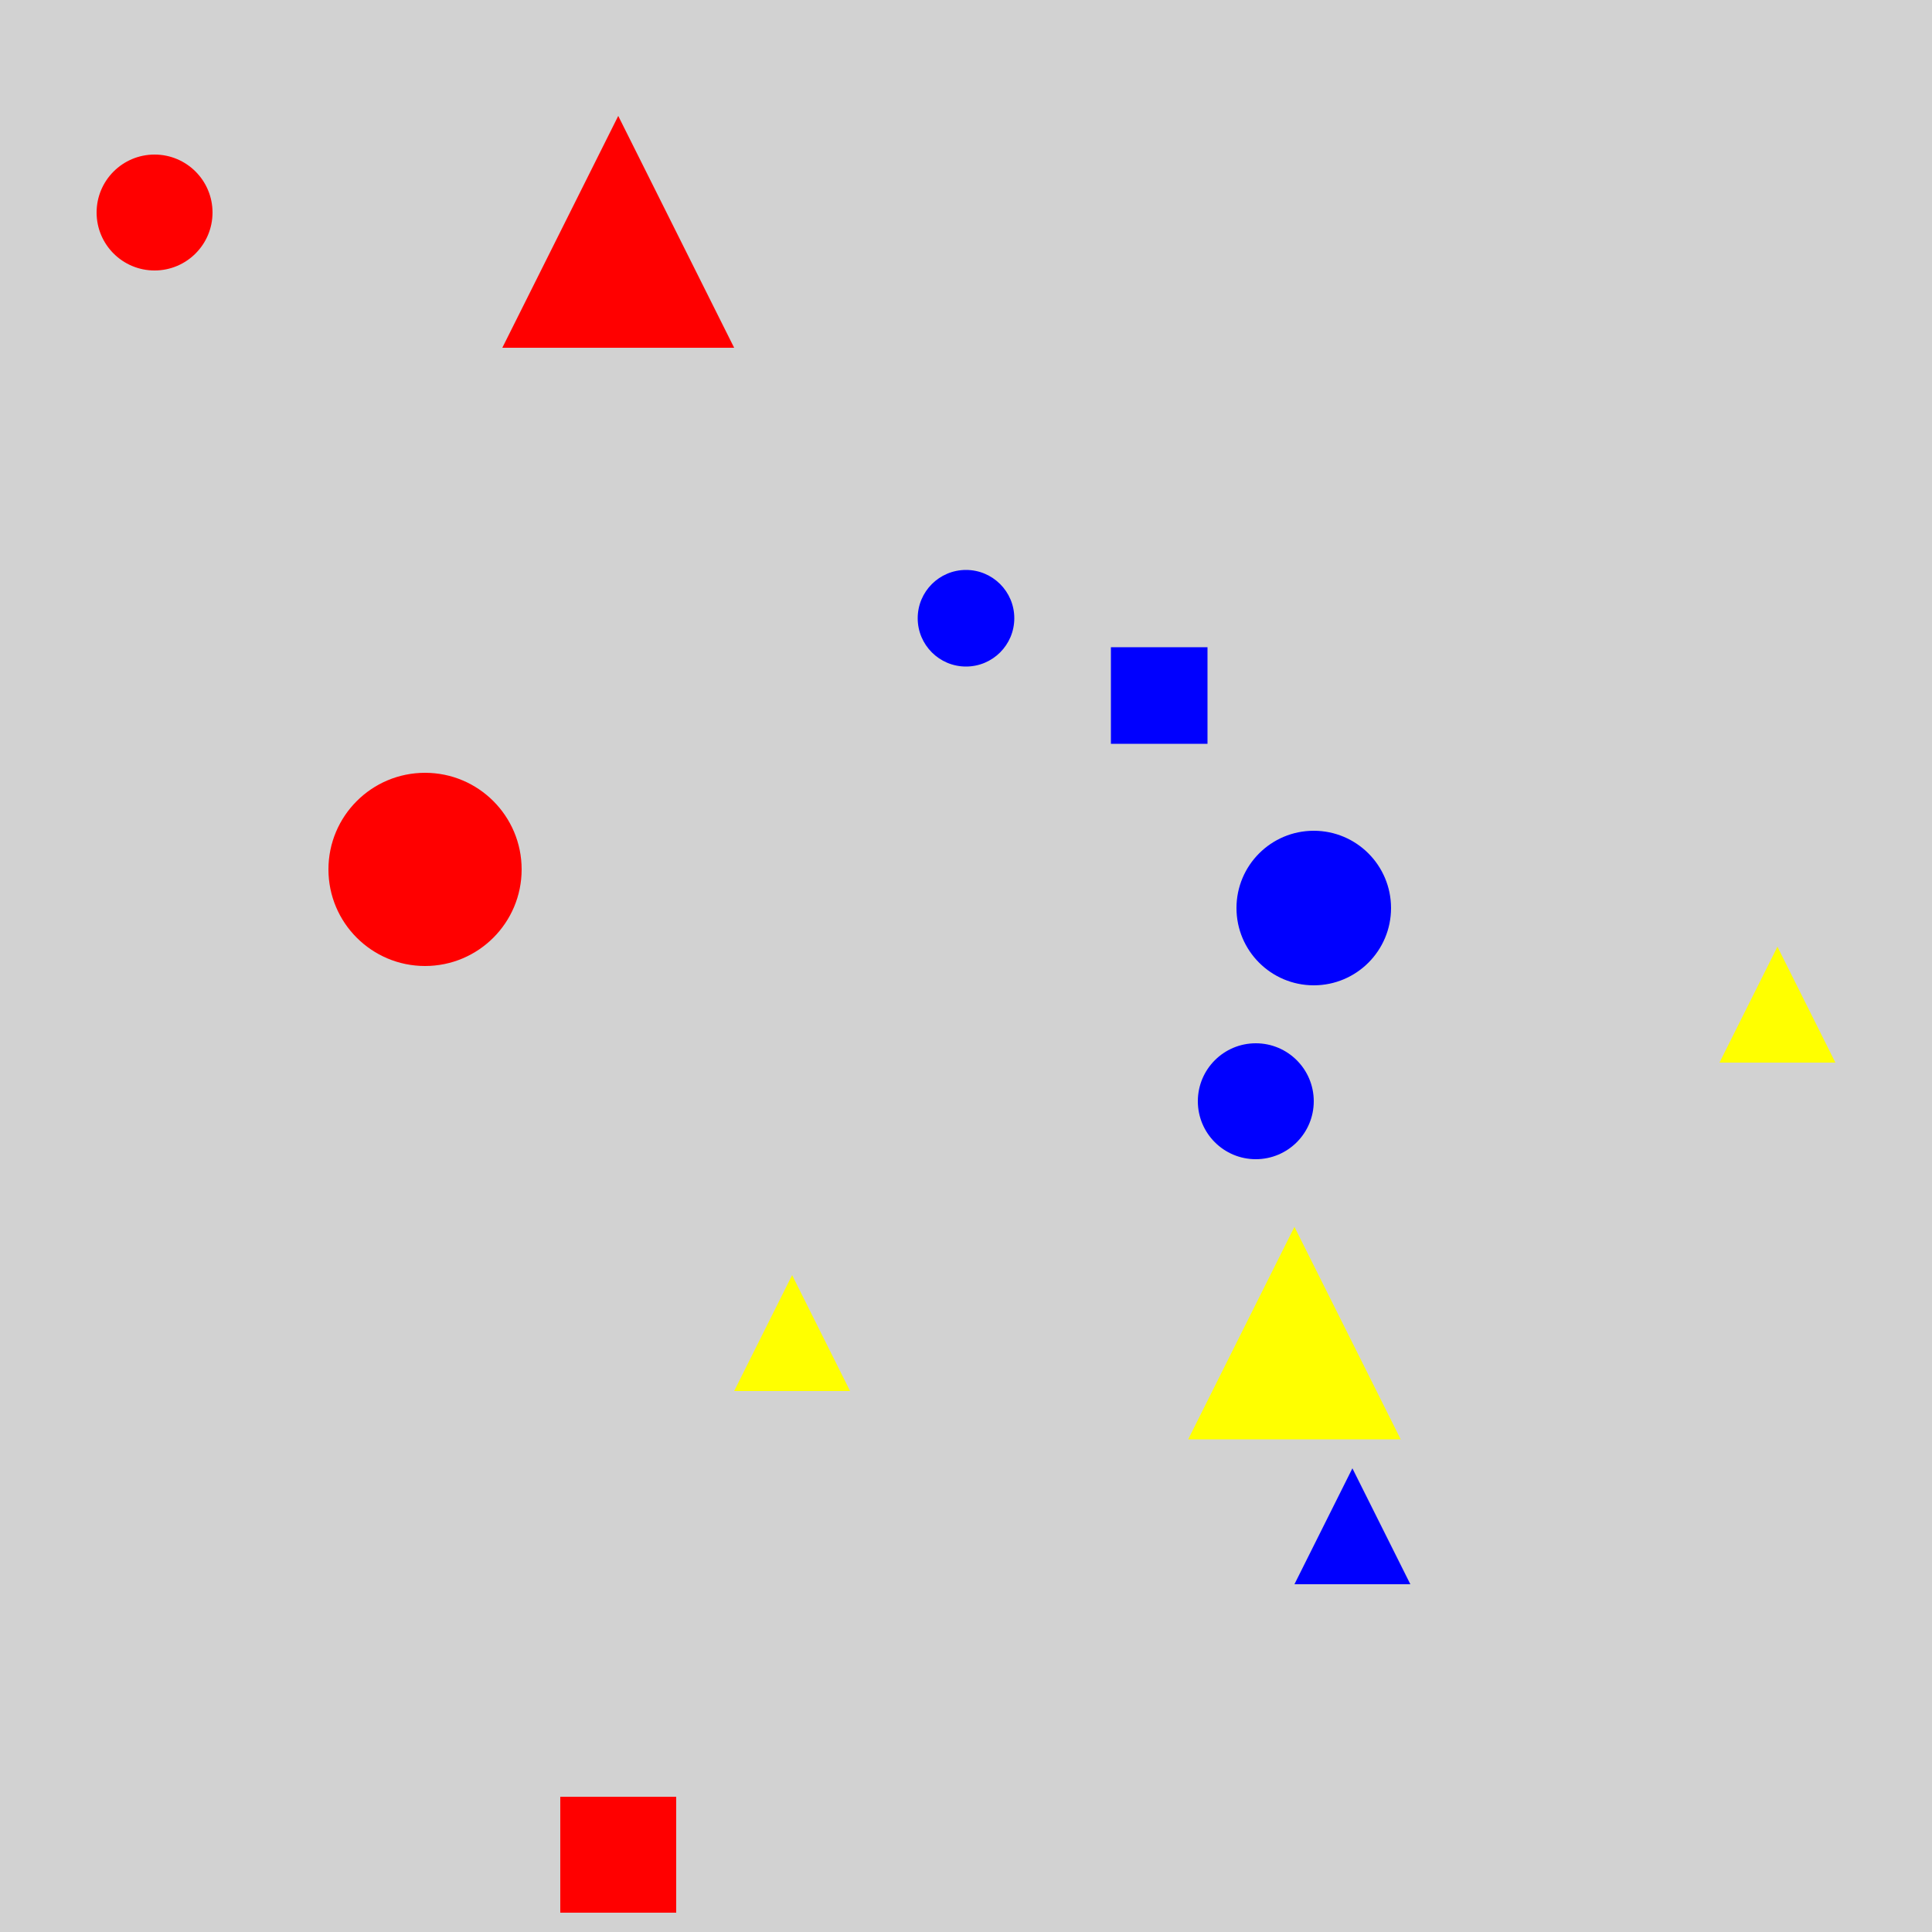 <?xml version="1.0" encoding="utf-8" ?>
<svg baseProfile="full" height="600" version="1.1" viewBox="0,0,100,100" width="600" xmlns="http://www.w3.org/2000/svg" xmlns:ev="http://www.w3.org/2001/xml-events" xmlns:xlink="http://www.w3.org/1999/xlink"><defs /><rect fill="rgb(210, 210, 210)" height="100" width="100" x="0" y="0" /><polygon fill="rgb(255, 255, 0)" points="67.0,63.5 61.5,74.5 72.5,74.5" /><polygon fill="rgb(255, 0, 0)" points="32.0,6.0 26.0,18.0 38.0,18.0" /><circle cx="22.0" cy="45.0" fill="rgb(255, 0, 0)" r="5.0" /><circle cx="68.0" cy="47.0" fill="rgb(0, 0, 255)" r="4.0" /><rect fill="rgb(0, 0, 255)" height="5.0" width="5.0" x="57.5" y="33.5" /><circle cx="65.0" cy="57" fill="rgb(0, 0, 255)" r="3.0" /><polygon fill="rgb(0, 0, 255)" points="70.0,76.0 67.0,82.0 73.0,82.0" /><circle cx="8.0" cy="11.0" fill="rgb(255, 0, 0)" r="3.0" /><polygon fill="rgb(255, 255, 0)" points="41.0,66.0 38.0,72.0 44.0,72.0" /><polygon fill="rgb(255, 255, 0)" points="92.0,49.0 89.0,55.0 95.0,55.0" /><circle cx="50.0" cy="32.0" fill="rgb(0, 0, 255)" r="2.5" /><rect fill="rgb(255, 0, 0)" height="6.0" width="6.0" x="29.0" y="93.0" /></svg>